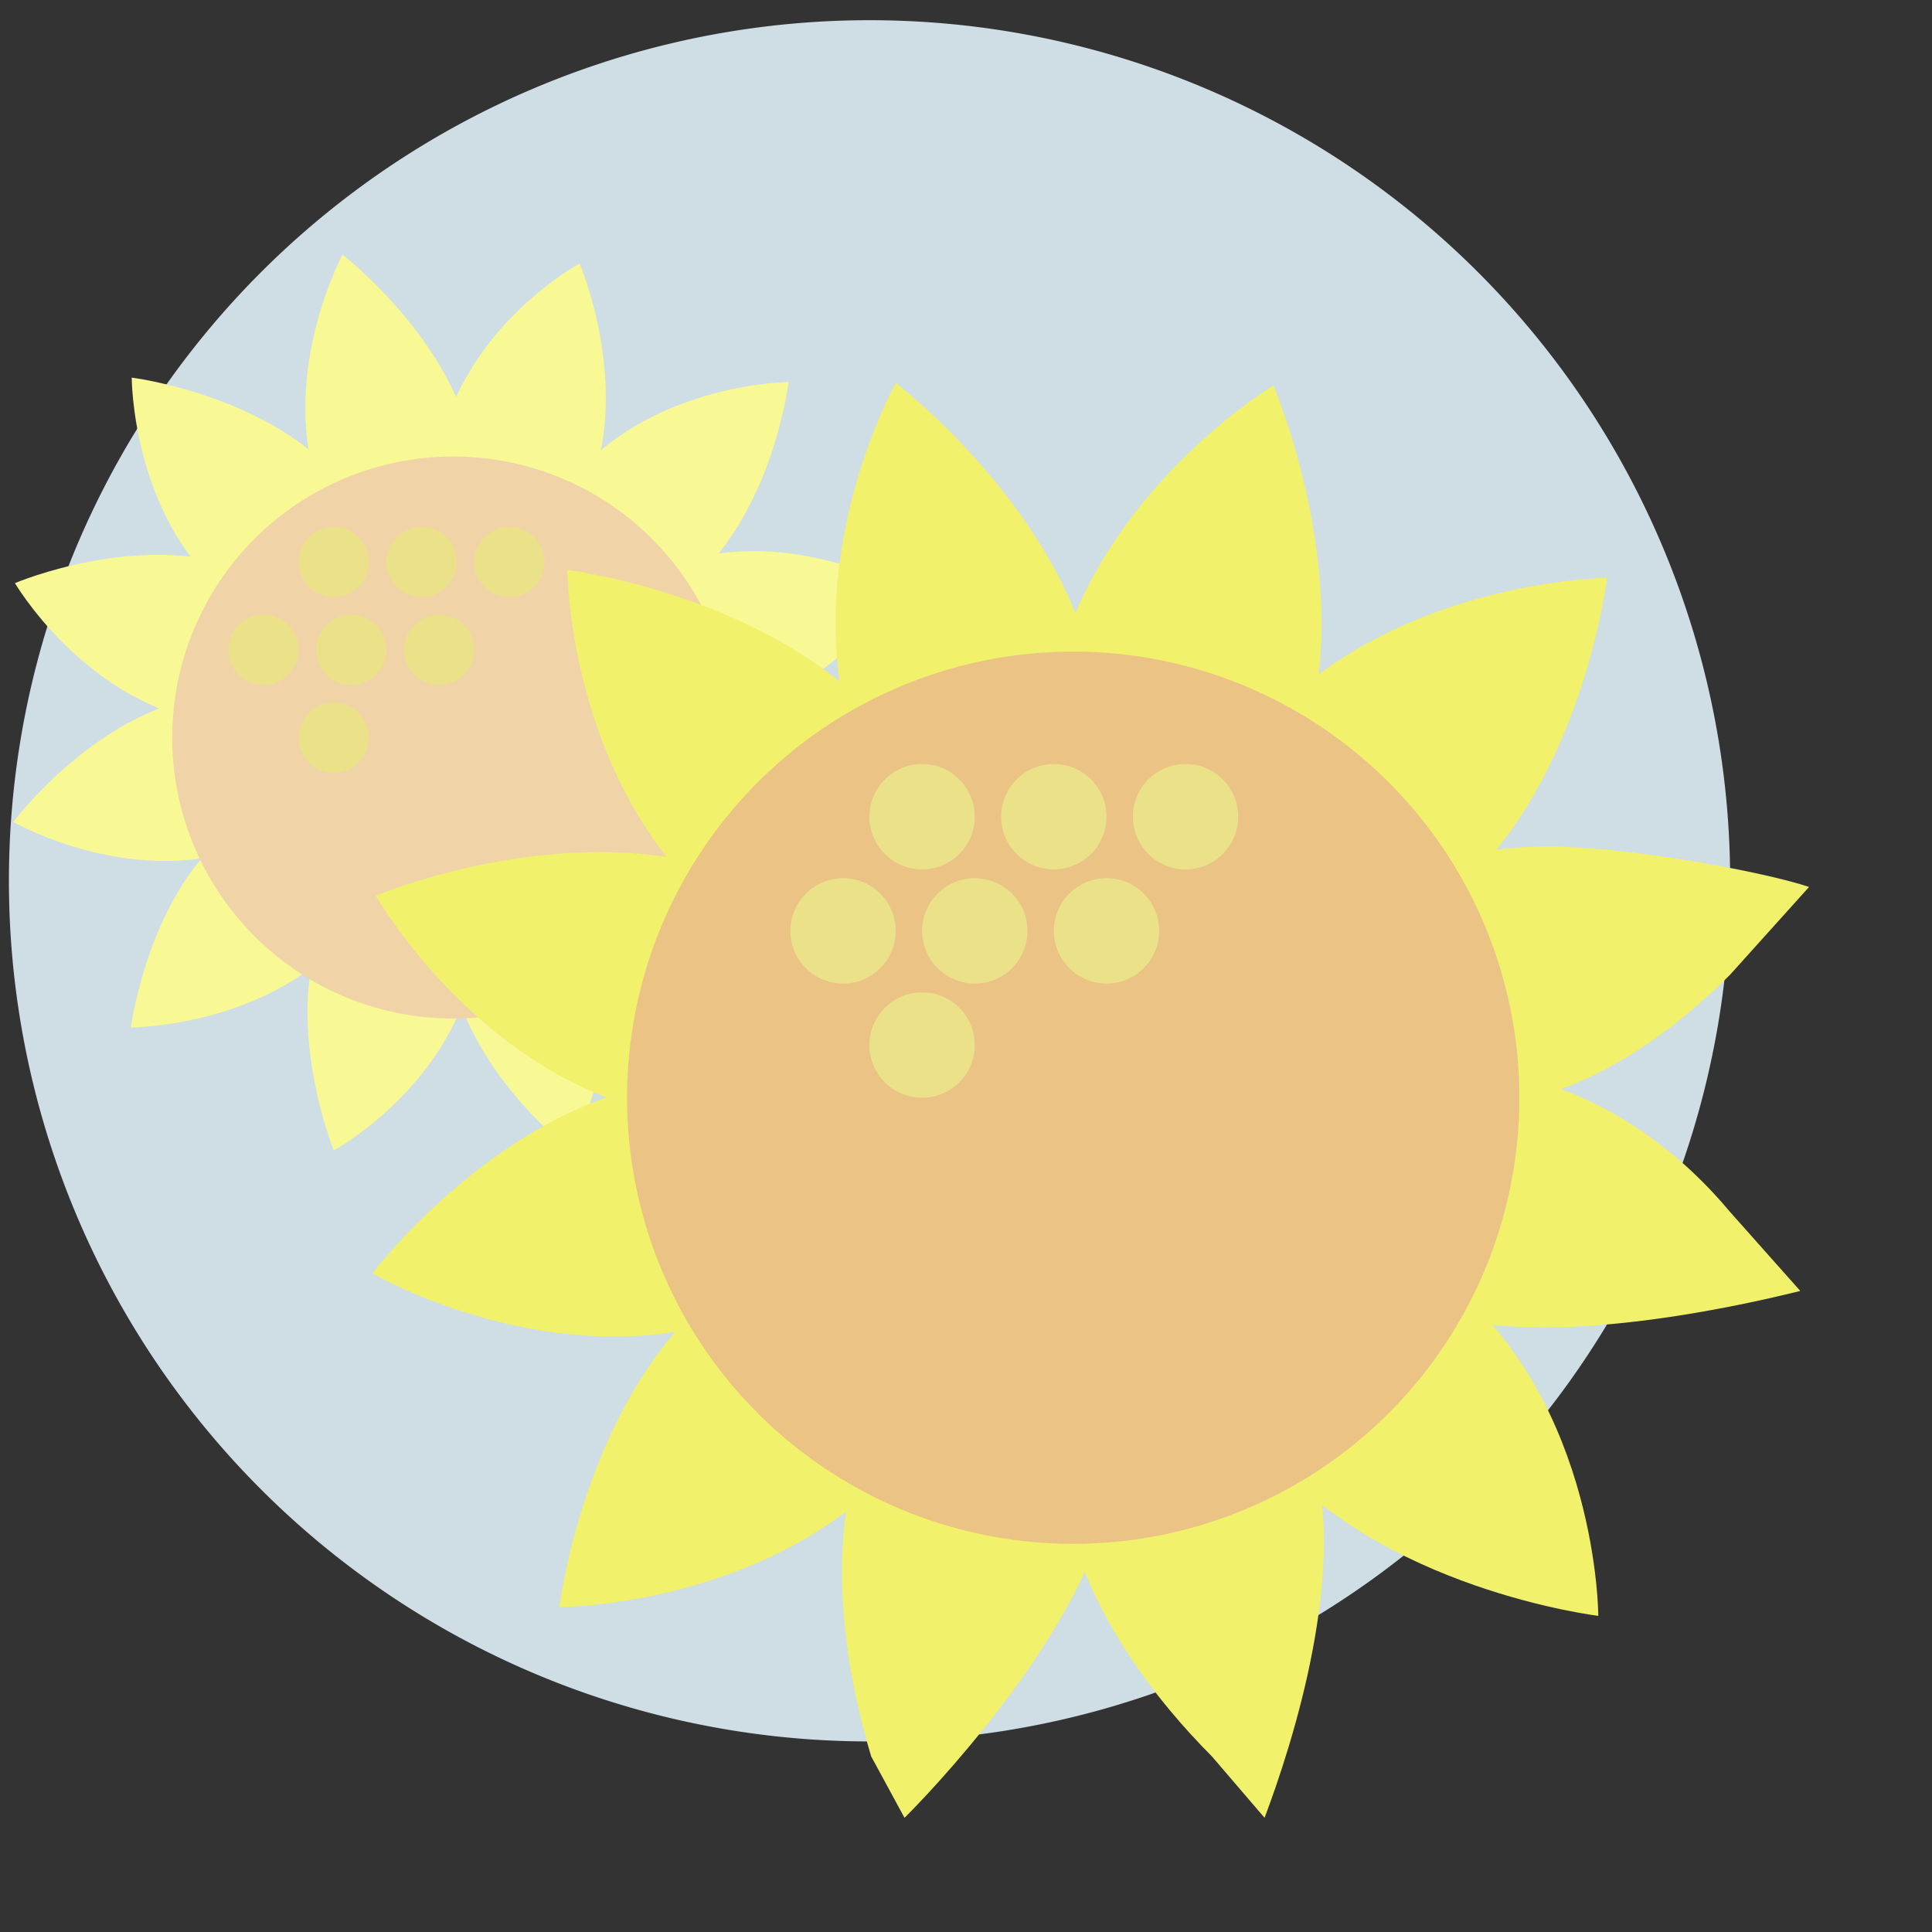 <?xml version="1.0" encoding="UTF-8" standalone="no"?>
<svg xmlns="http://www.w3.org/2000/svg" xmlns:xlink="http://www.w3.org/1999/xlink" width="100%" height="100%" viewBox="0 0 220 220">
<rect x="0" y="0" width="220" height="220" fill="#333333" stroke="none"/>
<a xlink:href="/xhtml/object.html" target="_top"><path d="m 197,102 a 98,98 0 1 1 0,-3.4" id="backcircle" style="fill:#cfdde5" /></a>
<path d="m 44,71 c 0,0 2,-7 -5,-16 C 31,45 15,43 15,43 c 0,0 0,15 10,24 11,10 18,4 18,4 z" fill="#f8f894" />
<path d="m 61,90 c 0,0 -2,7 5,16 8,10 24,12 24,12 0,0 -0,-15 -10,-24 C 68,84 61,90 61,90 z" fill="#f8f894" />
<path d="m 55,93 c 0,0 -5,5 -4,16 2,13 14,22 14,22 0,0 7,-13 3,-26 C 64,91 55,93 56,93 z" fill="#f8f894" />
<path d="m 50,68 c 0,0 5,-5 4,-16 C 52,39 39,29 39,29 c 0,0 -7,13 -3,26 5,14 14,12 14,12 z" fill="#f8f894" />
<path d="m 56,68 c 0,0 7,-12 11,-12 5,-12 -1,-26 -1,-26 0,0 -13,7 -16,21 -3,15 6,17 6,17 z" fill="#f8f894" />
<path d="m 48,93 c 0,0 -7,2 -11,12 -5,11 1,26 1,26 0,0 13,-7 16,-21 3,-1 -6,-17 -6,-17 z" fill="#f8f894" />
<path d="M 43,89 C 43,89 36,87 27,94 17,101 14.9,117 14.9,117 c 0,0 14.9,0 24.1,-10 10.1,-11.3 3.6,-18.2 3.6,-18.2 z" fill="#f8f894" />
<path d="m 62.1,71.9 c 0,0 6.9,1.9 15.6,-4.8 10.2,-7.8 12.1,-23.6 12.1,-23.6 0,0 -14.9,0.1 -24.1,10.4 -10.1,11.2 -3.6,18 -3.6,18 z" fill="#f8f894" />
<path d="m 65,77.9 c 0,0 5.1,5.1 16,3.7 12.7,-1.7 22,-14.4 22,-14.4 0,0 -12.7,-7.4 -25.8,-3.1 C 62.8,68.7 65,77.9 65,77.9 z" fill="#f8f894" />
<path d="m 39.7,82.9 c 0,0 -5.1,-5.2 -16,-3.7 C 11,80.9 1.51,93.6 1.51,93.6 c 0,0 12.89,7.4 25.99,3.1 C 41.9,92 39.7,82.9 39.7,82.9 z" fill="#f8f894" />
<path d="m 40.2,76.2 c 0,0 -1.9,-7 -12,-11.2 -11.9,-4.8 -26.5,1.4 -26.5,1.4 0,0 7.5,12.8 21,15.7 14.8,3.1 17.5,-5.9 17.5,-5.9 z" fill="#f8f894" />
<path d="m 64.5,84.6 c 0,0 1.9,7 12,11.1 11.9,5.3 26.5,-1.3 26.5,-1.3 0,0 -7.5,-12.8 -21,-15.7 -14.8,-3.2 -17.5,5.9 -17.5,5.9 z" fill="#f8f894" />
<path d="m 83.5,81.3 a 32,32 0 1 1 -0.1,-1" fill="#f0d4a7" />
<path d="m 110,109 c 0,0 3,-11.1 -8,-24.9 C 89.7,68 64.6,64.9 64.6,64.9 c 0,0 0.1,23.6 16.4,38.1 17.9,16 29,6 29,6 z" fill="#f1f16b" />
<path d="m 137,140 c 0,0 -3,11 7,25 13,16 38,19 38,19 0,0 0,-24 -17,-38 -17,-16 -28,-6 -28,-6 z" fill="#f1f16b" />
<path d="m 129,144 c -1,0 -2,1 -2,1 0,0 -8,8 -6,25 2,13 11,24 17,30 l 6,7 c 3,-8 10,-29 5,-43 -6,-18 -16,-20 -20,-20 z" fill="#f1f16b" />
<path d="m 119,104 c 0,0 8,-7.8 6,-25.1 -3,-20.1 -23,-35.3 -23,-35.3 0,0 -11.5,20.5 -4.7,41.4 7.7,23 21.7,19 21.7,19 z" fill="#f1f16b" />
<path d="m 130,105 c 0,0 11,-3 18,-19 7,-18.8 -3,-42.1 -3,-42.1 0,0 -20,11.9 -25,33.4 -5,23.7 10,27.7 10,27.7 z" fill="#f1f16b" />
<path d="m 117,144 c 0,0 -12,3 -18.2,19 -5.5,13 -2,29 0.4,37 l 3.8,7 c 6,-6 20,-22 23,-35 5,-24 -9,-28 -9,-28 z" fill="#f1f16b" />
<path d="m 108,138 c 0,0 -11.3,-3 -25.1,8 -16.2,12 -19.2,37 -19.2,37 0,0 23.6,0 38.3,-16 16,-18 6,-29 6,-29 z" fill="#f1f16b" />
<path d="m 139,111 c 0,0 11,3 25,-8 16,-12.1 19,-37.2 19,-37.2 0,0 -24,0.2 -39,16.5 -16,17.7 -5,28.7 -5,28.7 z" fill="#f1f16b" />
<path d="m 176,96.4 c -4,0 -9,0.6 -13,2.1 -23,7.5 -20,22.5 -20,22.5 0,0 8,8 26,5 12,-1 22,-9 28,-15 l 9,-10 c -5,-1.7 -21,-4.7 -30,-4.6 z" fill="#f1f16b" />
<path d="m 103,128 c 0,0 -8,-8 -25.3,-5 -20.2,2 -35.3,22 -35.3,22 0,0 20.5,12 41.4,5 23.2,-7 19.2,-22 19.2,-22 z" fill="#f1f16b" />
<path d="m 104,118 c 0,0 -3,-11 -19.2,-18 -18.9,-7.7 -42.1,2 -42,2 0,0 11.9,21 33.4,25 23.4,5 27.9,-9 27.9,-9 z" fill="#f1f16b" />
<path d="m 161,121 c -15,0 -18,10 -18,10 0,0 3,11 19,18 12,5 35,0 43,-2 l -8,-9 c -5,-6 -14,-14 -27,-16 -3,-1 -7,-1 -9,-1 z" fill="#f1f16b" />
<a xlink:href="/javascript/index.html" target="_top">
<path d="m 173,126 a 50.8,50.8 0 1 1 0,-2" style="fill:#eac385" /><g fill="#ebe188"><circle cx="38" cy="64" r="4" /><circle cx="48" cy="64" r="4" /><circle cx="58" cy="64" r="4" /><circle cx="30" cy="74" r="4" /><circle cx="40" cy="74" r="4" /><circle cx="50" cy="74" r="4" /><circle cx="38" cy="84" r="4" /><circle cx="105" cy="93" r="6" /><circle cx="120" cy="93" r="6" /><circle cx="135" cy="93" r="6" /><circle cx="96" cy="106" r="6" /><circle cx="111" cy="106" r="6" /><circle cx="126" cy="106" r="6" /><circle cx="105" cy="119" r="6" /></g>
</a>
</svg>

